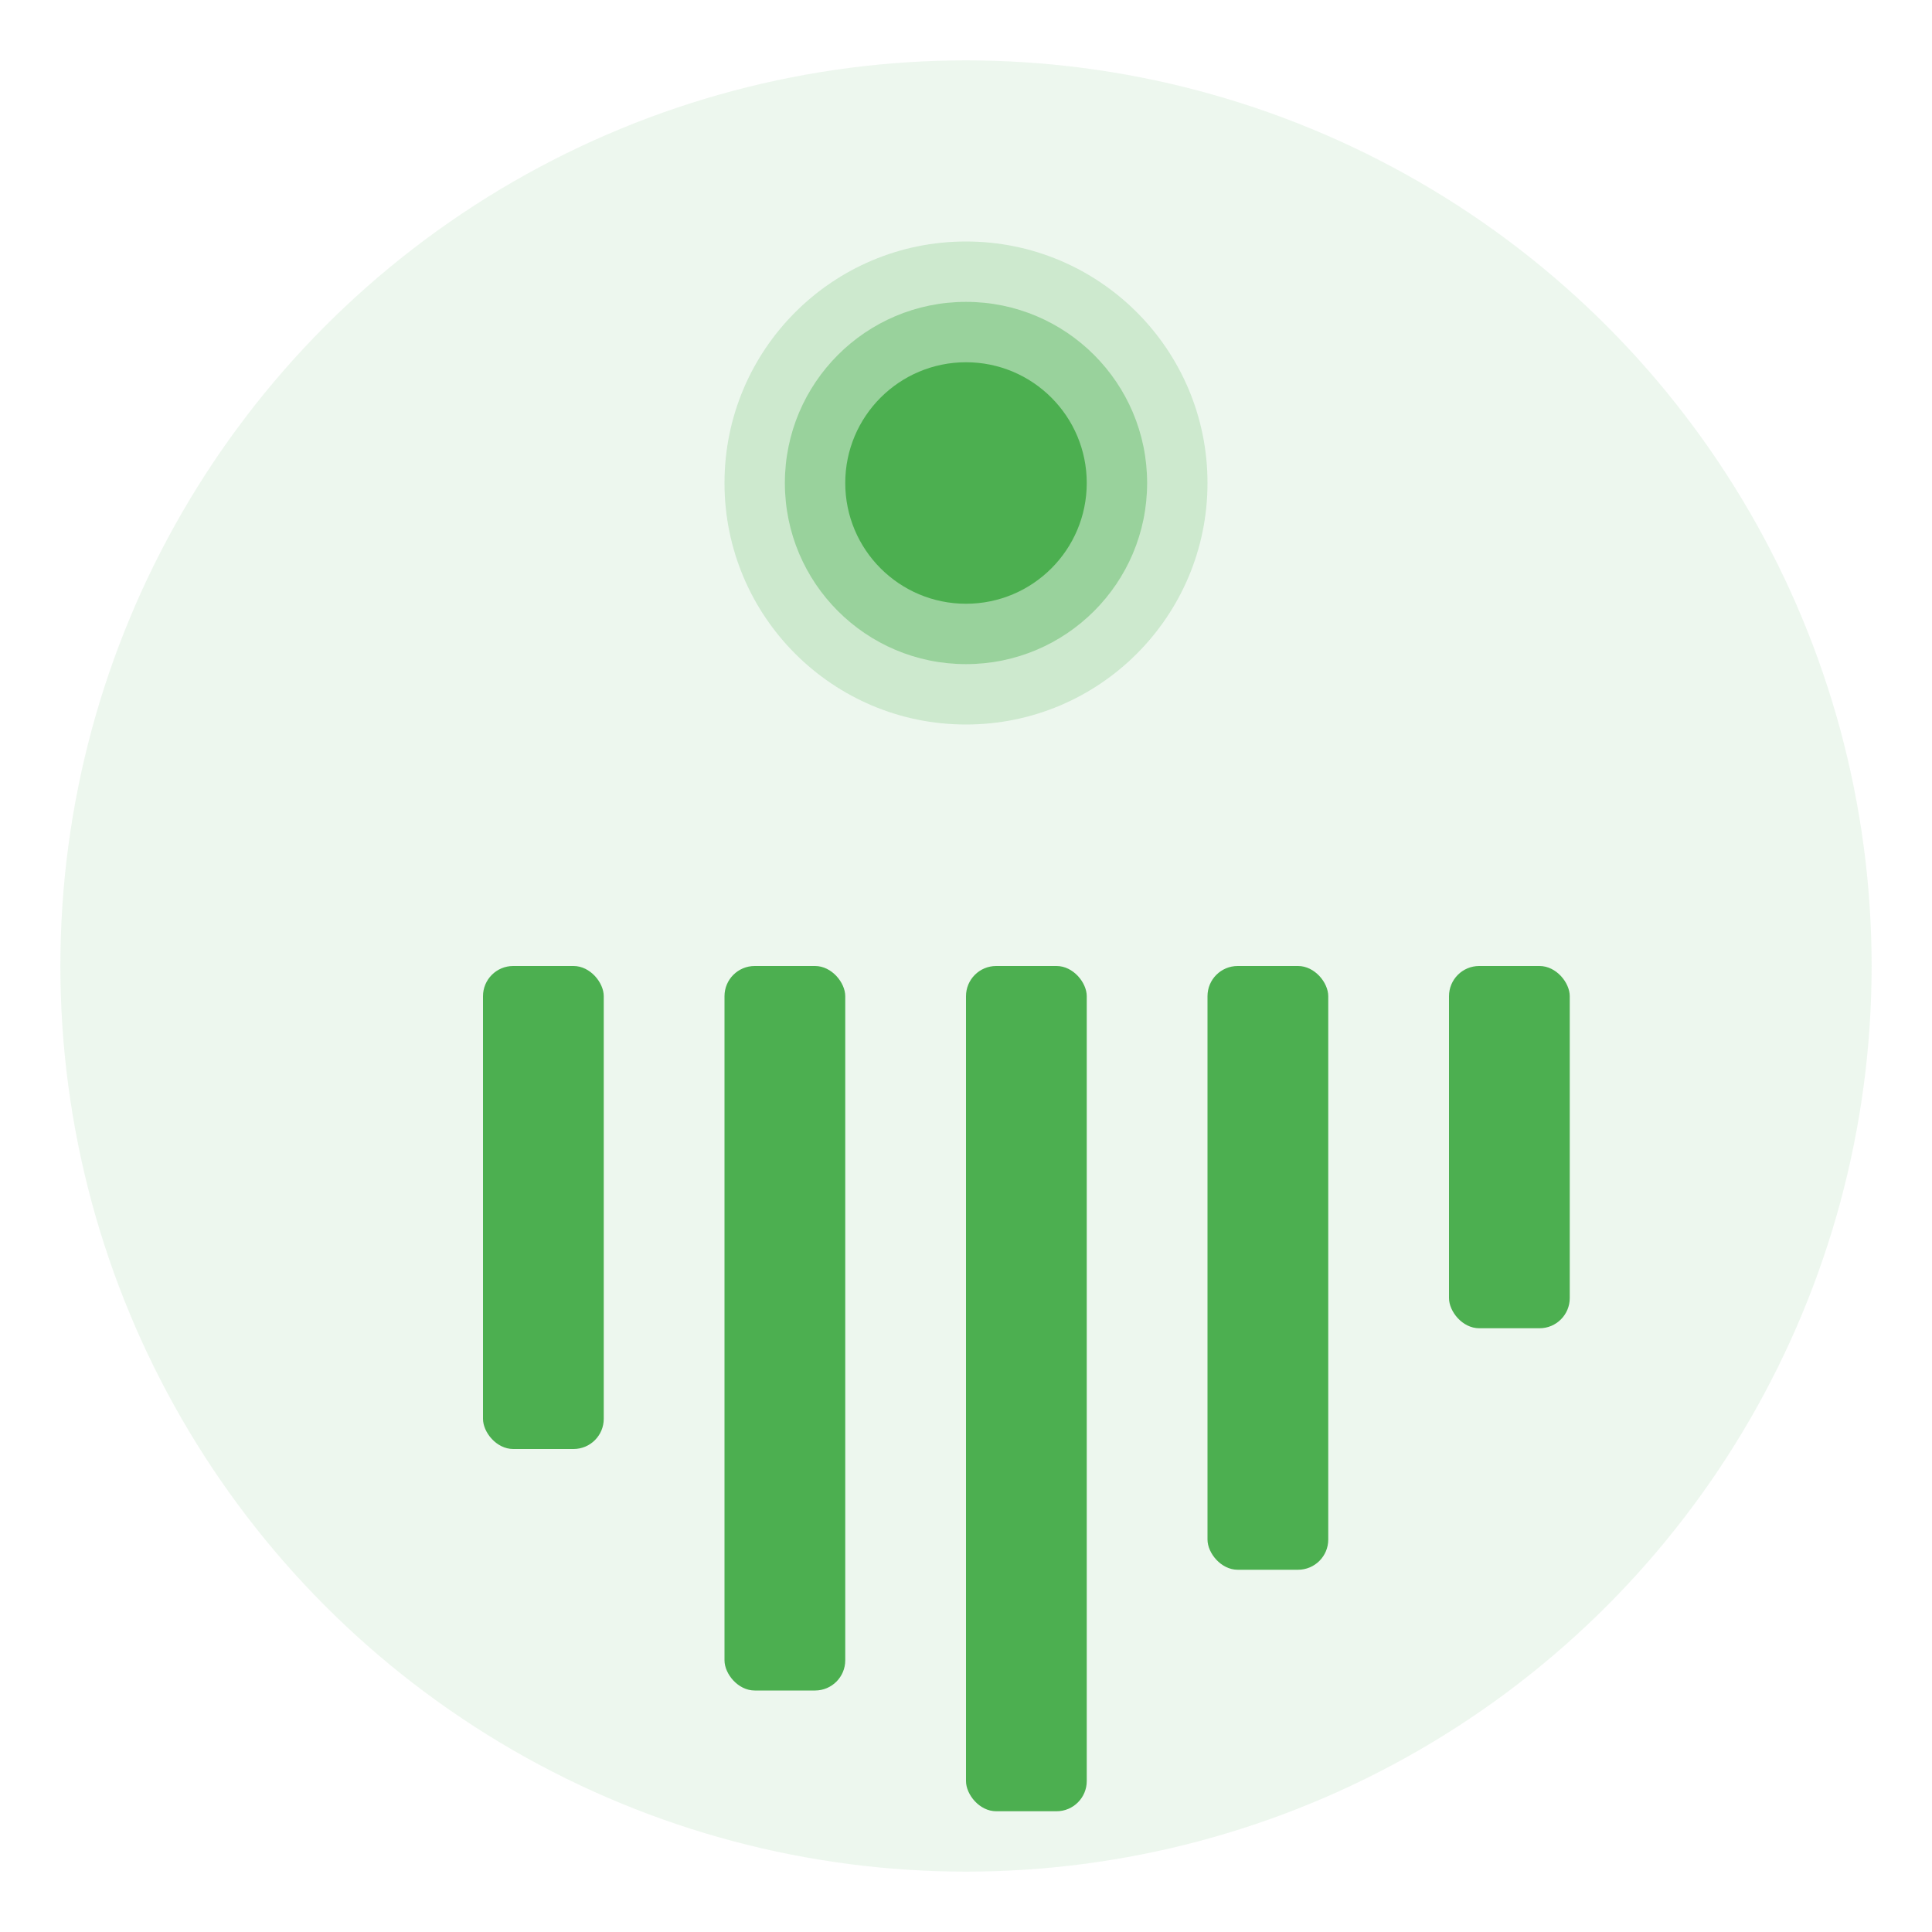 <?xml version="1.0" encoding="UTF-8"?>
<svg width="128" height="128" viewBox="0 0 128 128" xmlns="http://www.w3.org/2000/svg">
  <!-- Background circle -->
  <circle cx="64" cy="64" r="60" fill="#4CAF50" opacity="0.1"/>
  
  <!-- Memory bars -->
  <rect x="32" y="64" width="8" height="32" fill="#4CAF50" rx="2"/>
  <rect x="48" y="64" width="8" height="48" fill="#4CAF50" rx="2"/>
  <rect x="64" y="64" width="8" height="56" fill="#4CAF50" rx="2"/>
  <rect x="80" y="64" width="8" height="40" fill="#4CAF50" rx="2"/>
  <rect x="96" y="64" width="8" height="24" fill="#4CAF50" rx="2"/>
  
  <!-- CPU circle -->
  <circle cx="64" cy="32" r="16" fill="#4CAF50" opacity="0.2"/>
  <circle cx="64" cy="32" r="12" fill="#4CAF50" opacity="0.4"/>
  <circle cx="64" cy="32" r="8" fill="#4CAF50"/>
</svg> 